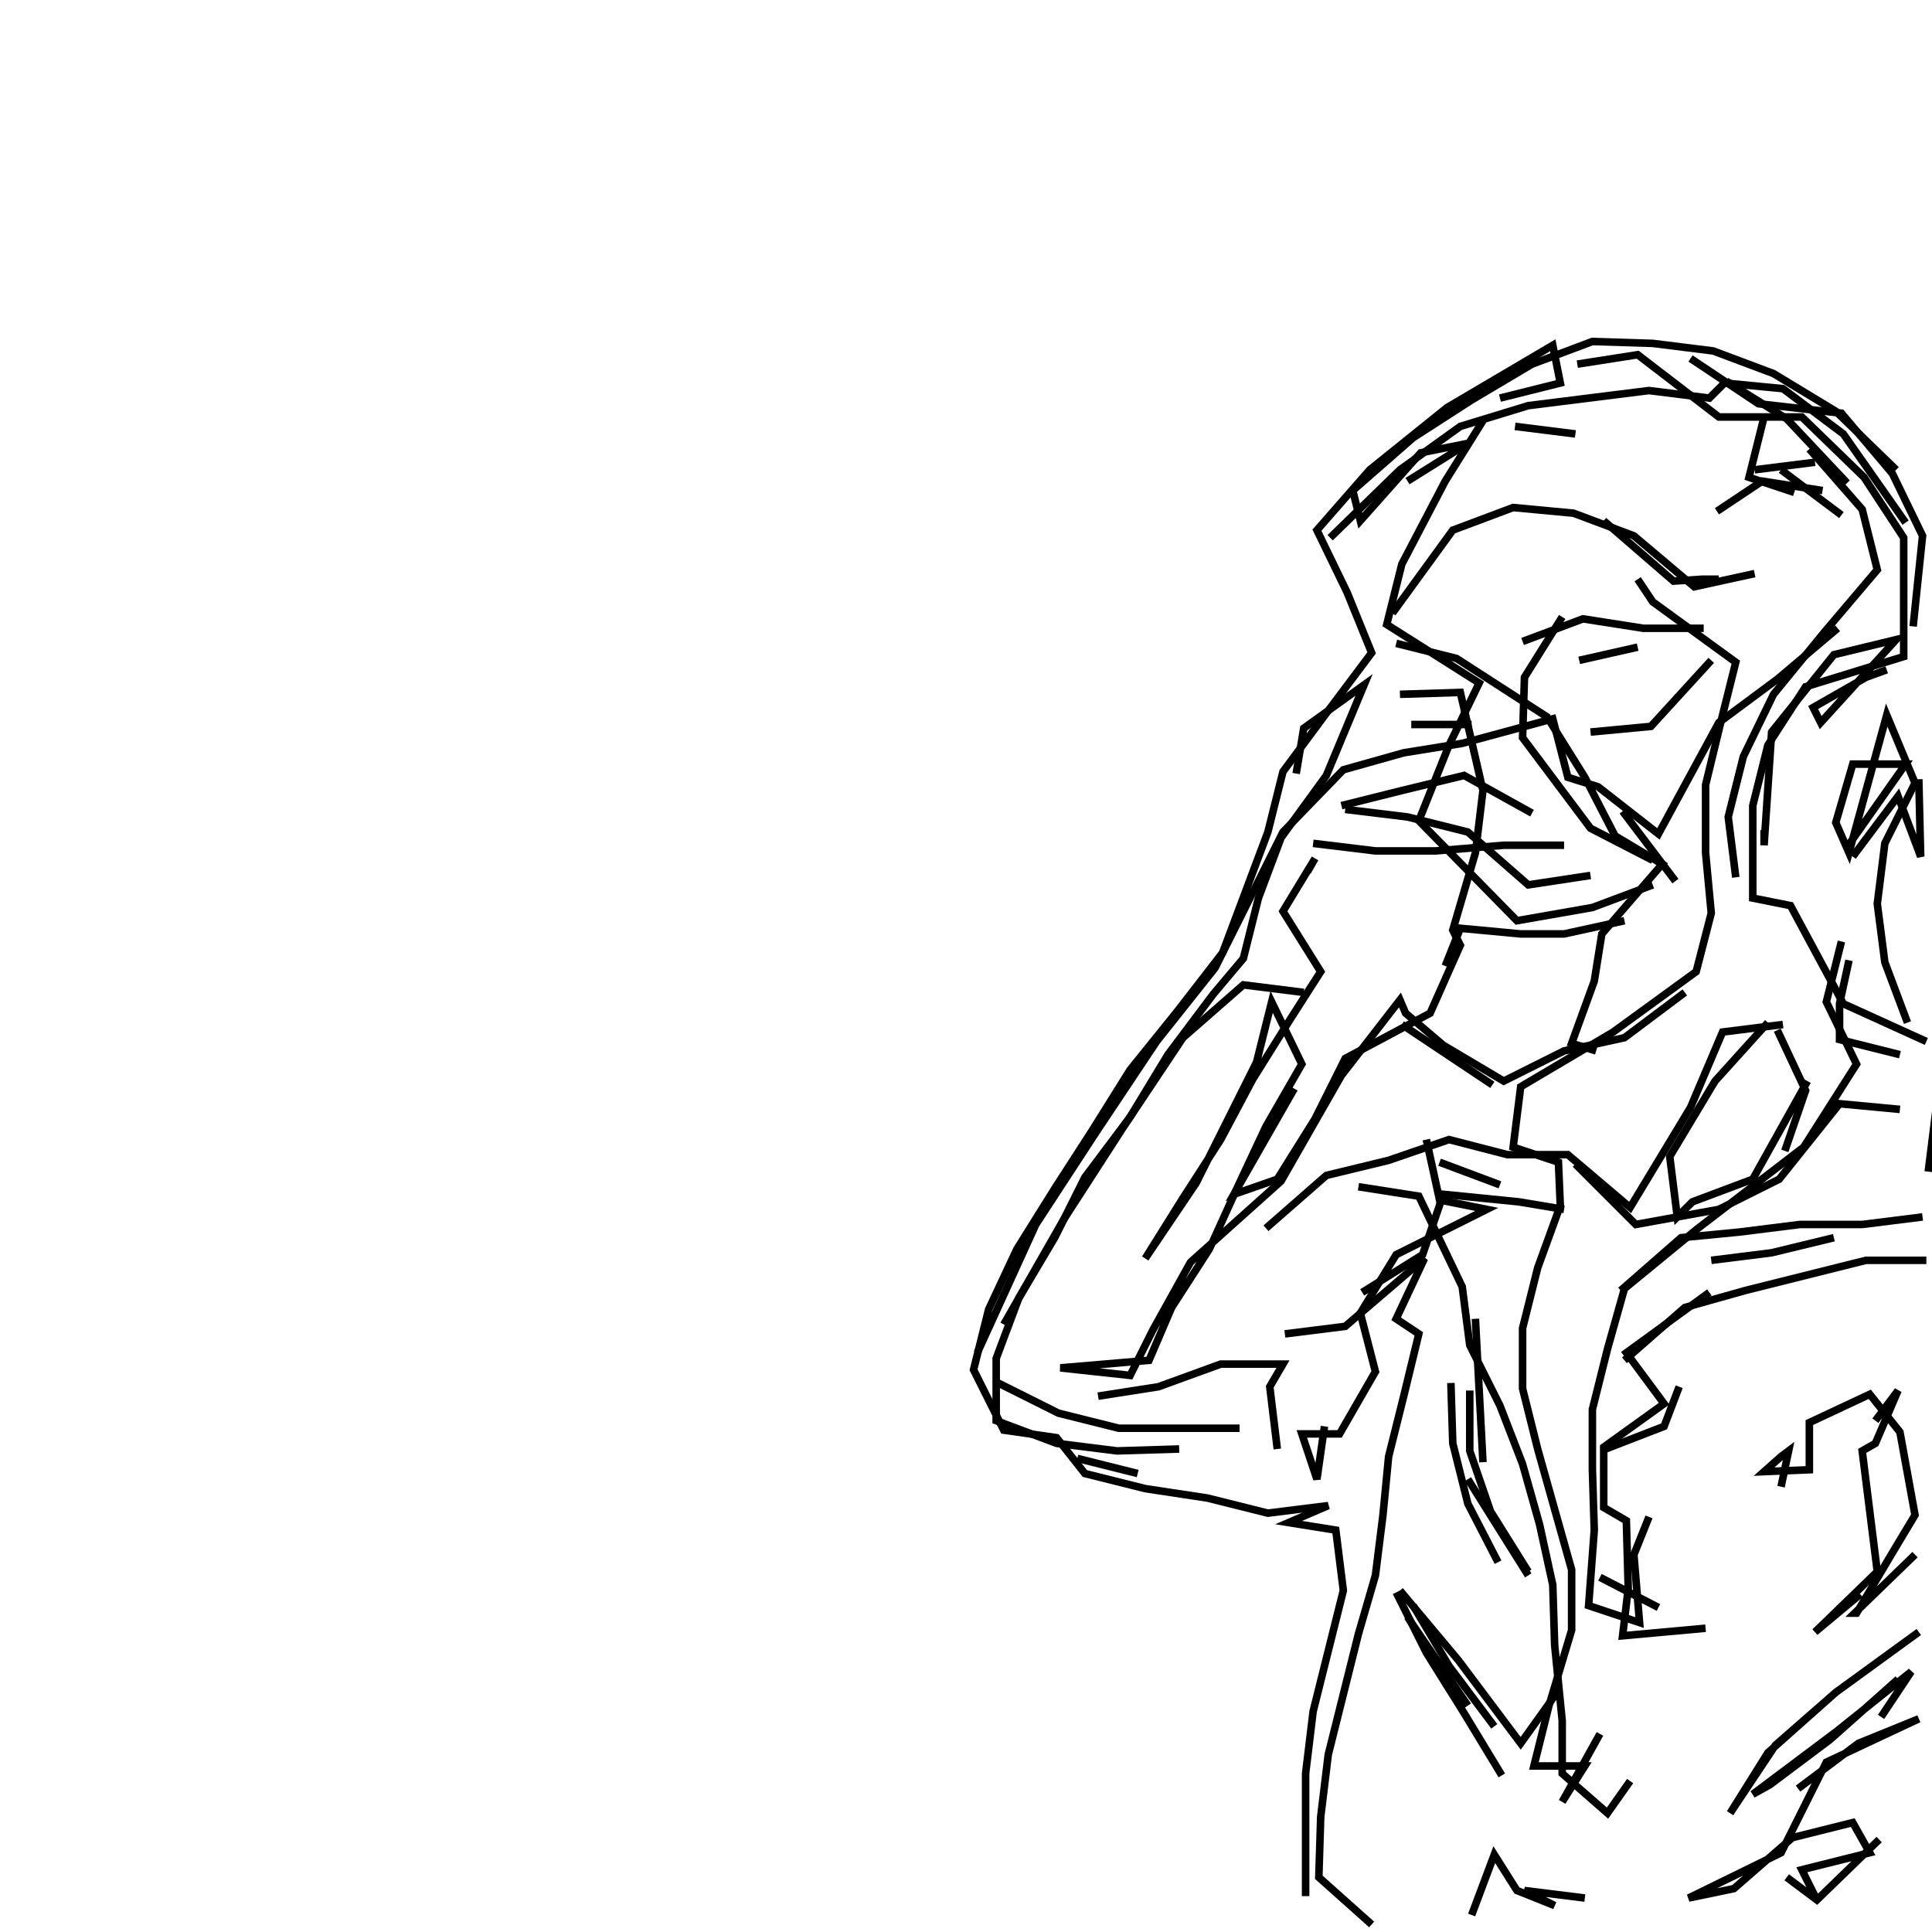<svg xmlns="http://www.w3.org/2000/svg" width="512mm" height="512mm" viewBox="0 0 512 512" version="1.1"><polyline points="467.5,110.5,463.5,126.5,475.5,130.5" stroke="black" stroke-width="2" fill="none" />
<polyline points="472.0,124.5,488.0,136.5" stroke="black" stroke-width="2" fill="none" />
<polyline points="481.0,122.5,465.0,124.5" stroke="black" stroke-width="2" fill="none" />
<polyline points="455.0,135.5,467.0,127.5,483.0,130.0" stroke="black" stroke-width="2" fill="none" />
<polyline points="489.5,128.0,473.5,111.0,457.5,101.0" stroke="black" stroke-width="2" fill="none" />
<polyline points="448.0,95.0,466.0,107.0,488.0,109.5,501.5,125.5,509.5,142.0,507.0,166.0" stroke="black" stroke-width="2" fill="none" />
<polyline points="508.5,206.5,509.0,227.0,503.0,211.0,491.0,227.0" stroke="black" stroke-width="2" fill="none" />
<polyline points="489.5,224.5,505.0,202.5,491.0,202.5,486.5,218.0,490.0,226.0,500.0,189.5,507.5,207.5,499.5,223.5,497.5,239.5,499.5,255.0,505.5,271.0" stroke="black" stroke-width="2" fill="none" />
<polyline points="510.5,276.0,488.5,266.0,474.5,240.0,464.5,238.0,464.5,229.5,464.5,213.5,468.5,197.5,478.5,182.0,504.5,174.0,504.5,158.5,504.5,142.5,494.0,126.5,477.5,110.5,455.5,110.5,434.0,94.0,418.0,96.5" stroke="black" stroke-width="2" fill="none" />
<polyline points="417.5,115.0,401.5,113.0" stroke="black" stroke-width="2" fill="none" />
<polyline points="397.5,105.5,413.5,101.5,411.5,91.5,383.5,108.0,363.0,124.5,349.0,140.5,357.0,157.0,363.5,173.0,351.5,189.0,340.0,204.5,336.0,220.5,330.0,236.5,324.0,252.5,312.0,268.0,299.5,283.5,289.5,299.5,279.5,315.0,269.5,331.0,262.0,347.0,258.0,363.0,266.0,379.0,280.0,381.0,287.5,390.5,303.5,394.5,320.0,397.0,336.0,401.0,352.0,399.0,341.5,403.5,354.0,405.5,356.0,421.5,352.0,437.5,348.0,453.5,346.0,470.0,346.0,486.0,346.0,502.5" stroke="black" stroke-width="2" fill="none" />
<polyline points="390.0,507.5,396.0,491.5,402.0,501.0,412.0,505.0,404.0,501.0,420.0,503.0" stroke="black" stroke-width="2" fill="none" />
<polyline points="476.5,474.0,492.5,462.0,508.5,455.5,484.0,467.0,472.0,491.0,447.5,503.0,459.5,500.5,475.0,487.0,491.0,483.0,495.5,491.0,477.5,495.5,481.5,503.5,473.5,497.5,481.5,503.5,498.0,487.5" stroke="black" stroke-width="2" fill="none" />
<polyline points="498.5,455.0,506.5,443.0,486.5,459.0,464.5,475.5,469.0,473.0,485.0,461.0,503.0,445.0" stroke="black" stroke-width="2" fill="none" />
<polyline points="503.0,436.5,486.5,448.5,470.5,462.5,458.5,480.5,468.5,464.5,486.5,448.5,508.5,432.5" stroke="black" stroke-width="2" fill="none" />
<polyline points="493.0,422.5,481.0,432.5,497.5,416.5,495.5,400.5,493.5,384.5,497.0,382.5,503.0,368.5,497.0,376.5" stroke="black" stroke-width="2" fill="none" />
<polyline points="472.0,394.0,474.0,384.5,472.0,386.0,467.5,390.0,479.5,389.5,479.5,377.0,495.5,369.5,503.5,379.5,507.5,401.5,501.5,411.5,492.0,427.5,491.5,427.5,507.5,412.0" stroke="black" stroke-width="2" fill="none" />
<polyline points="510.5,334.0,494.5,334.0,478.5,338.0,462.5,342.0,446.5,346.5,430.5,360.5" stroke="black" stroke-width="2" fill="none" />
<polyline points="429.5,342.0,445.5,328.0,461.0,326.5,477.0,324.5,493.5,324.5,509.5,322.5" stroke="black" stroke-width="2" fill="none" />
<polyline points="486.0,328.0,469.5,332.0,453.5,334.0" stroke="black" stroke-width="2" fill="none" />
<polyline points="453.0,342.5,431.0,358.5,441.0,372.0,425.0,383.5,425.0,399.5,431.0,403.0,431.5,421.0,430.0,433.5,452.0,431.5" stroke="black" stroke-width="2" fill="none" />
<polyline points="439.5,426.0,424.0,418.0" stroke="black" stroke-width="2" fill="none" />
<polyline points="425.5,384.0,441.0,378.0,445.0,367.5" stroke="black" stroke-width="2" fill="none" />
<polyline points="389.5,368.5,389.5,384.5,395.0,400.5,405.0,416.5" stroke="black" stroke-width="2" fill="none" />
<polyline points="405.0,417.5,389.0,392.0" stroke="black" stroke-width="2" fill="none" />
<polyline points="393.0,387.5,391.0,349.5" stroke="black" stroke-width="2" fill="none" />
<polyline points="384.5,366.5,385.0,382.5,389.0,398.5,397.0,414.0" stroke="black" stroke-width="2" fill="none" />
<polyline points="374.5,425.5,384.0,441.5,396.0,457.5" stroke="black" stroke-width="2" fill="none" />
<polyline points="424.0,459.5,414.0,477.5,420.0,468.0,406.5,468.0,410.5,452.0,416.5,432.0,416.5,416.0,412.0,400.0,407.5,384.0,403.5,368.0,403.5,352.0,407.5,336.0,413.5,319.5,413.0,308.0,401.0,304.0,403.0,288.0,427.5,273.5,449.5,257.5,453.5,242.0,452.0,226.0,452.0,208.0,456.0,191.5,460.0,175.5,438.0,159.5,434.0,153.5" stroke="black" stroke-width="2" fill="none" />
<polyline points="425.0,138.0,443.5,154.0,451.0,153.5,455.5,153.5" stroke="black" stroke-width="2" fill="none" />
<polyline points="453.5,175.0,437.5,192.5,421.5,194.0" stroke="black" stroke-width="2" fill="none" />
<polyline points="418.5,175.0,434.0,171.5" stroke="black" stroke-width="2" fill="none" />
<polyline points="451.5,166.5,435.5,166.5,419.5,164.0,403.5,170.0" stroke="black" stroke-width="2" fill="none" />
<polyline points="414.0,163.5,404.0,179.5,403.5,195.5,415.5,211.5,421.5,219.5,438.0,228.0" stroke="black" stroke-width="2" fill="none" />
<polyline points="444.0,233.5,430.0,215.0" stroke="black" stroke-width="2" fill="none" />
<polyline points="467.5,220.0,467.5,224.0,469.5,194.0,486.0,173.5,502.5,169.5,482.5,191.5,480.5,187.5,494.5,179.5,500.0,177.5" stroke="black" stroke-width="2" fill="none" />
<polyline points="502.5,124.5,486.5,109.0,470.0,99.0,454.0,93.0,438.0,91.0,422.0,90.5,406.0,96.5,390.0,106.0,374.5,116.0,358.5,130.0,360.5,138.0,376.5,120.0,389.0,117.5,373.0,127.5" stroke="black" stroke-width="2" fill="none" />
<polyline points="352.5,142.5,371.0,124.5,387.0,113.0,405.0,107.5,421.0,105.5,437.0,103.5,453.0,105.5,457.0,101.5,472.5,103.0,488.5,115.0,505.0,138.5" stroke="black" stroke-width="2" fill="none" />
<polyline points="479.5,119.0,493.5,135.0,497.5,151.0,483.5,167.5,470.0,184.0,462.0,200.5,458.0,216.5,460.0,232.5" stroke="black" stroke-width="2" fill="none" />
<polyline points="430.5,244.0,414.5,247.5,403.0,247.5,387.0,246.0,383.0,256.0" stroke="black" stroke-width="2" fill="none" />
<polyline points="371.5,271.5,395.5,287.5" stroke="black" stroke-width="2" fill="none" />
<polyline points="378.0,302.0,381.5,318.0,394.0,320.5,370.0,332.5,360.5,348.0,364.5,363.5,355.0,380.0,345.0,380.0,349.0,392.0,351.0,378.0" stroke="black" stroke-width="2" fill="none" />
<polyline points="340.5,353.5,356.5,351.5,377.5,333.5,370.0,349.5,376.0,353.5,372.0,370.0,368.0,386.0,366.5,401.5,364.5,417.5,360.0,433.0,356.0,449.0,352.0,465.0,350.0,481.5,349.5,497.5,363.5,510.0" stroke="black" stroke-width="2" fill="none" />
<polyline points="389.0,452.0,373.0,428.5" stroke="black" stroke-width="2" fill="none" />
<polyline points="370.0,422.0,378.0,438.0,388.0,454.0,398.0,470.5" stroke="black" stroke-width="2" fill="none" />
<polyline points="413.0,448.0,403.0,462.0,386.5,440.0,371.0,421.5" stroke="black" stroke-width="2" fill="none" />
<polyline points="361.0,342.5,377.0,332.5,382.5,316.5,402.5,318.5,414.5,320.5" stroke="black" stroke-width="2" fill="none" />
<polyline points="417.5,308.5,433.5,324.5,455.5,320.5,471.5,312.5,487.5,292.5,503.5,294.0" stroke="black" stroke-width="2" fill="none" />
<polyline points="513.0,294.5,511.0,310.5" stroke="black" stroke-width="2" fill="none" />
<polyline points="472.5,271.5,456.5,273.5,448.0,293.5,432.0,320.0,415.5,306.0,399.5,306.0,384.0,302.0,368.0,307.5,351.5,311.5,335.5,325.5" stroke="black" stroke-width="2" fill="none" />
<polyline points="360.0,314.5,376.0,317.0,387.5,341.0,389.5,356.5,397.5,372.5,403.5,388.0,408.0,404.0,411.5,420.0,412.0,436.0,414.0,456.0,414.0,470.0,426.0,480.5,432.0,472.0" stroke="black" stroke-width="2" fill="none" />
<polyline points="397.5,314.0,381.5,308.0" stroke="black" stroke-width="2" fill="none" />
<polyline points="343.0,288.5,327.0,316.5,338.5,312.5,348.5,296.5,356.5,280.5,379.0,268.5,387.0,250.5,385.0,246.5,391.0,226.0,393.0,209.5,387.0,183.5,371.0,184.0" stroke="black" stroke-width="2" fill="none" />
<polyline points="374.0,192.0,390.0,192.0" stroke="black" stroke-width="2" fill="none" />
<polyline points="370.0,170.5,386.0,174.5,410.0,190.0,420.0,206.0,428.0,221.5,440.5,229.0,424.5,247.5,422.5,260.0,416.5,276.5,423.0,278.5" stroke="black" stroke-width="2" fill="none" />
<polyline points="446.5,263.0,430.5,275.0,414.5,278.5,398.5,286.5,382.5,277.0,372.5,268.5,371.0,265.0,355.5,285.0,339.5,313.0,315.5,334.5,305.5,352.5,299.5,364.5,281.0,362.5,304.5,360.5,310.5,346.5,320.5,331.0,328.0,314.5,335.5,298.5,345.0,282.0,337.0,265.5,333.0,281.5,317.0,313.5,303.5,333.5,313.5,317.5,323.5,302.0,332.0,286.0,342.0,270.0,350.0,257.5,340.0,241.5,348.5,227.5,346.5,231.0" stroke="black" stroke-width="2" fill="none" />
<polyline points="348.0,223.5,364.5,225.5,380.5,225.5,398.5,224.0,414.5,224.0" stroke="black" stroke-width="2" fill="none" />
<polyline points="421.5,232.0,405.0,234.5,389.0,220.5,373.0,216.5,356.5,214.5" stroke="black" stroke-width="2" fill="none" />
<polyline points="355.5,213.5,371.5,209.5,388.0,205.5,406.0,215.5" stroke="black" stroke-width="2" fill="none" />
<polyline points="343.5,205.0,345.5,193.0,361.5,181.5,351.5,205.5,339.5,222.0,333.5,238.0,329.5,254.0,321.5,263.5,309.5,279.5,299.5,296.0,287.5,312.0,279.5,328.0,270.0,344.0,264.0,360.0,264.0,376.5,280.0,382.5,296.0,384.5,312.5,384.0" stroke="black" stroke-width="2" fill="none" />
<polyline points="291.0,370.0,307.0,367.5,323.5,361.5,340.0,361.5,336.5,367.5,338.5,384.0" stroke="black" stroke-width="2" fill="none" />
<polyline points="301.5,390.5,285.5,386.5" stroke="black" stroke-width="2" fill="none" />
<polyline points="264.5,366.5,280.5,374.5,296.5,378.5,312.5,378.5,328.5,378.5" stroke="black" stroke-width="2" fill="none" />
<polyline points="266.0,351.0,282.0,323.0,297.5,299.0,313.5,275.0,329.5,261.0,345.5,263.0" stroke="black" stroke-width="2" fill="none" />
<polyline points="369.0,162.5,385.0,140.5,401.0,134.5,417.0,136.0,433.0,142.0,449.0,155.5,465.0,152.0" stroke="black" stroke-width="2" fill="none" />
<polyline points="487.0,166.5,471.0,180.0,455.5,191.5,439.5,221.0,423.5,208.5,415.5,206.0,411.5,190.5,387.5,197.0,372.0,199.5,356.0,204.0,340.0,220.5,322.0,256.5,306.5,276.0,290.5,300.0,274.5,324.5,259.0,358.5" stroke="black" stroke-width="2" fill="none" />
<polyline points="473.0,305.0,478.5,289.0,471.0,273.0" stroke="black" stroke-width="2" fill="none" />
<polyline points="468.5,271.0,454.5,286.5,442.5,306.5,444.5,322.5,448.5,318.5,464.5,312.5,479.0,286.5" stroke="black" stroke-width="2" fill="none" />
<polyline points="503.5,279.5,487.5,275.5,487.5,266.0,490.0,254.5" stroke="black" stroke-width="2" fill="none" />
<polyline points="488.0,249.5,484.0,265.5,492.0,282.0,478.0,304.0,450.0,325.5,430.5,341.5,426.0,357.5,422.0,373.5,422.0,389.5,422.5,405.5,421.0,425.5,434.5,430.0,433.0,412.0,437.0,402.0" stroke="black" stroke-width="2" fill="none" />
<polyline points="438.0,234.5,422.0,240.5,402.0,244.0,402.0,244.0,376.0,217.5,384.0,197.5,392.0,181.0,367.5,165.5,371.5,149.5,383.0,127.5,393.0,111.5" stroke="black" stroke-width="2" fill="none" />
</svg>